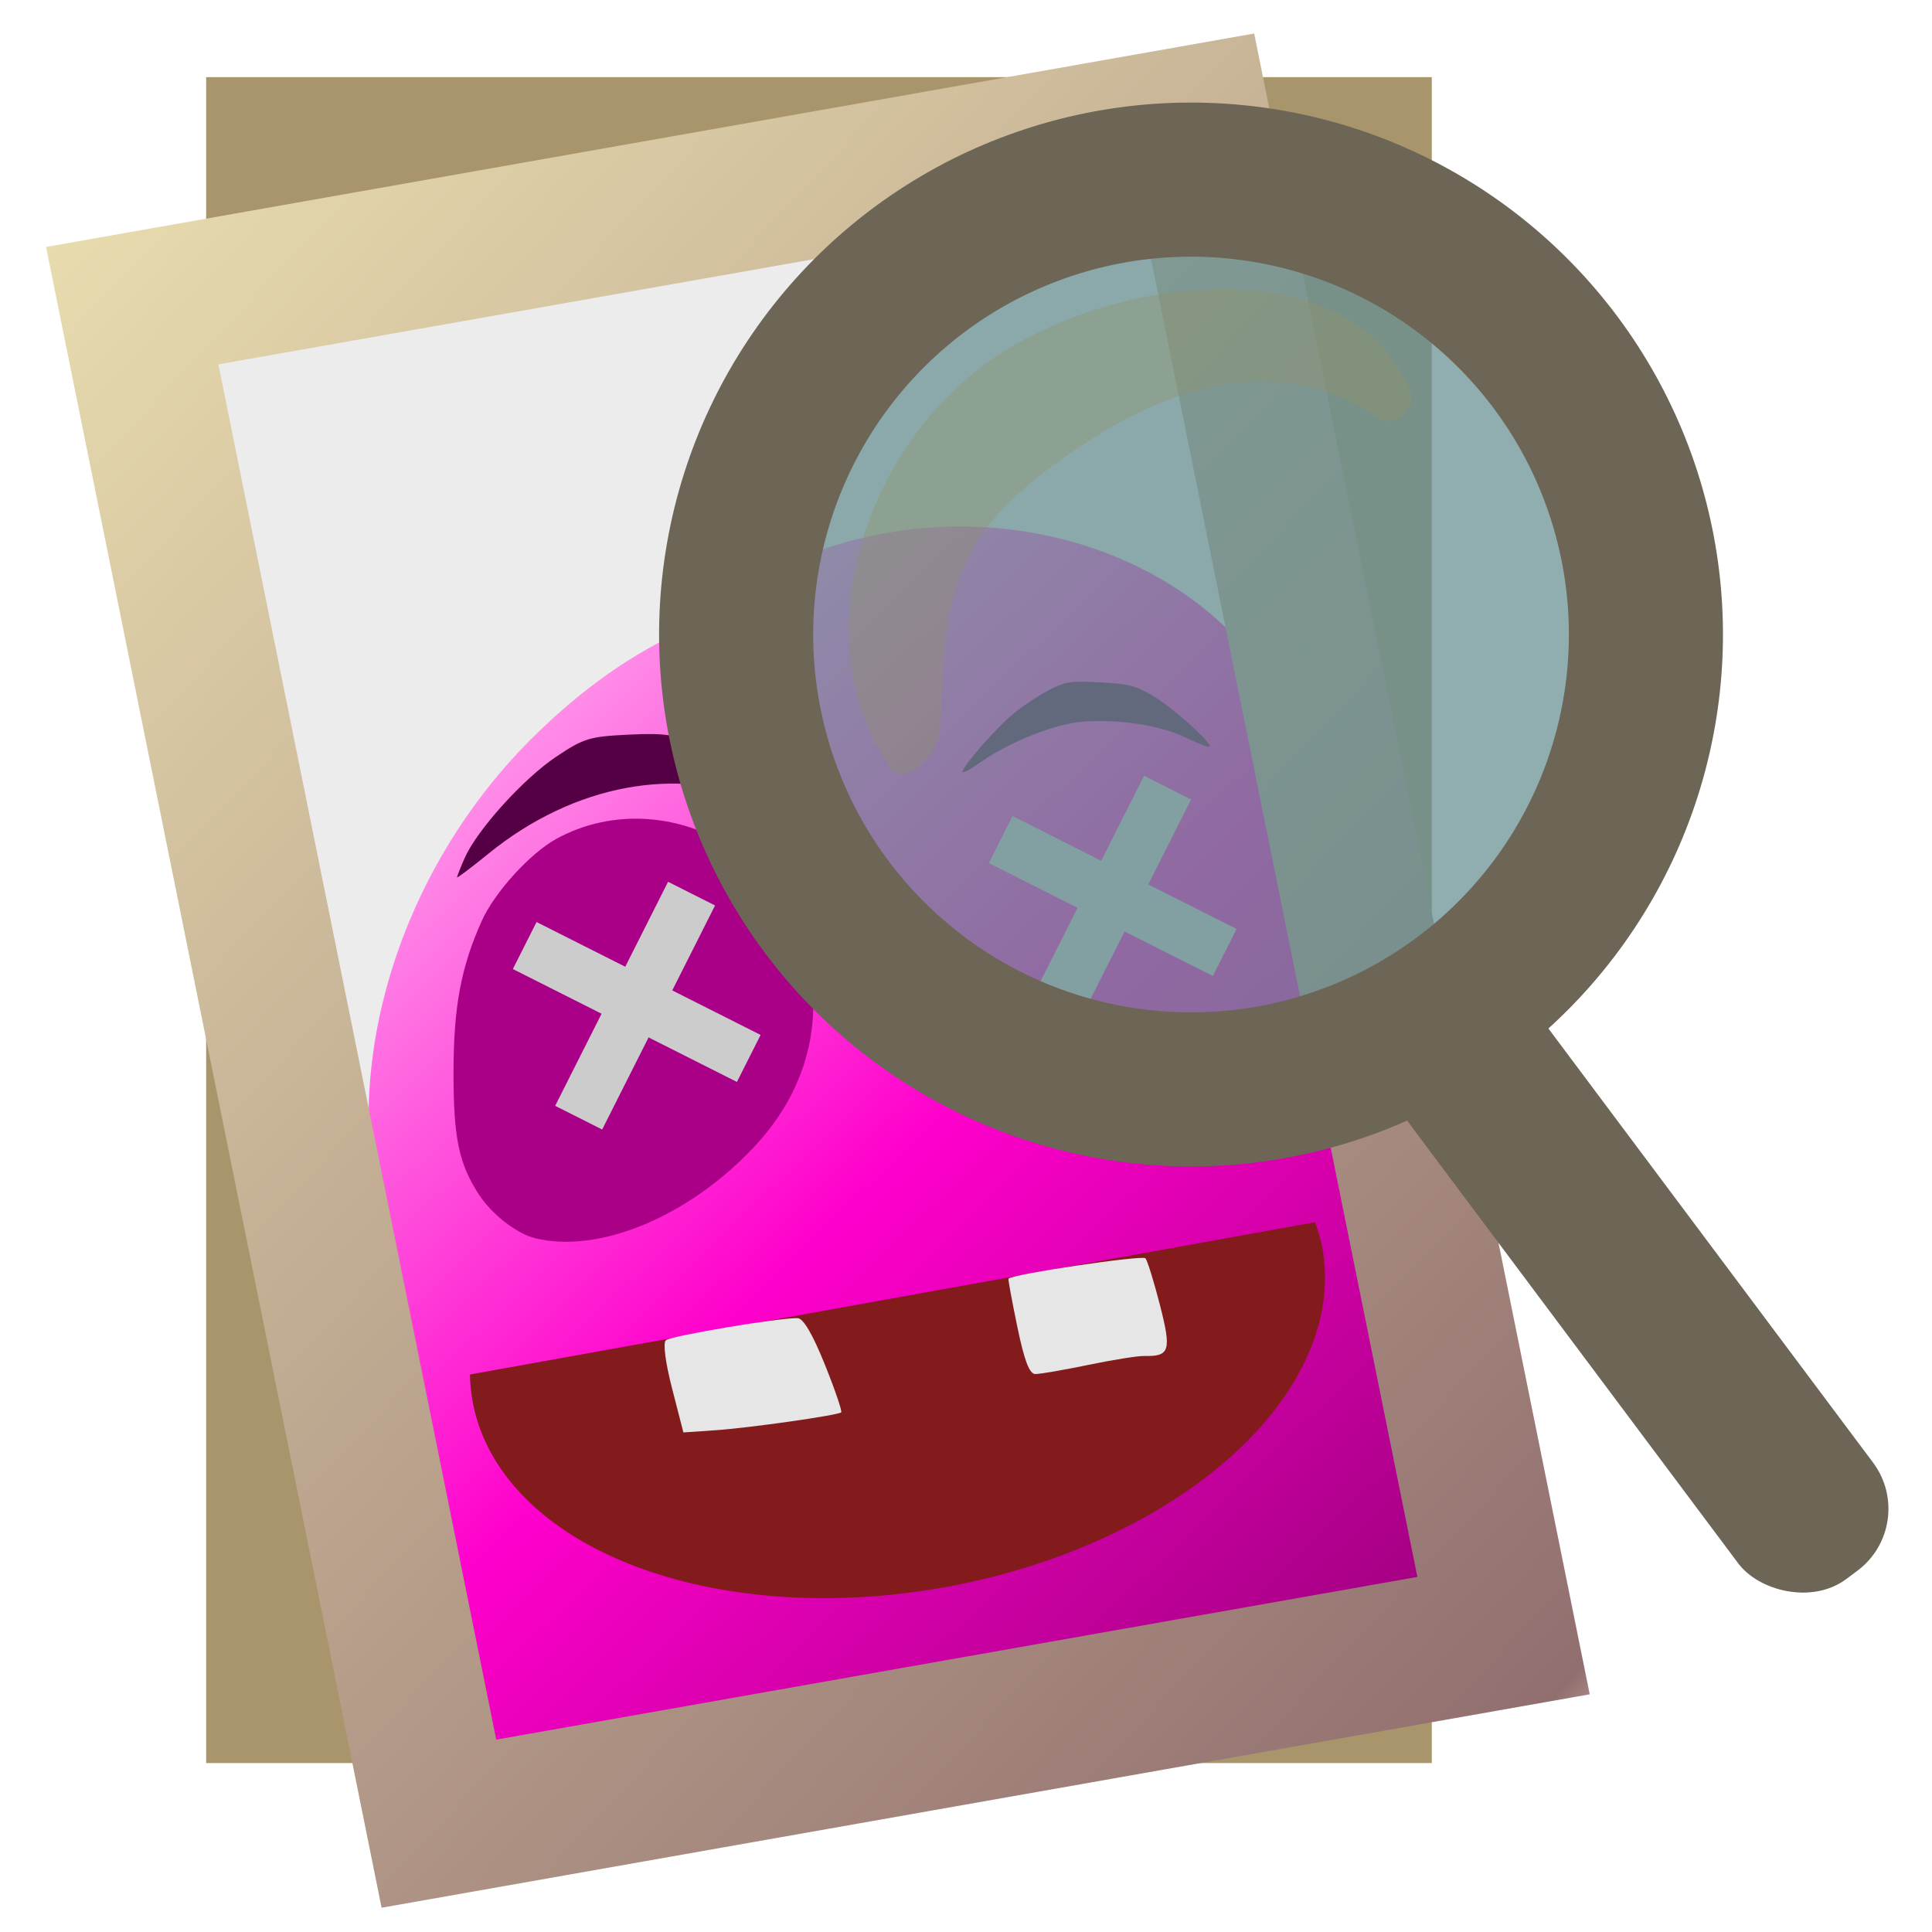 <?xml version="1.0" encoding="UTF-8" standalone="no"?>
<!-- Created with Inkscape (http://www.inkscape.org/) -->

<svg
   xmlns:dc="http://purl.org/dc/elements/1.1/"
   xmlns:cc="http://creativecommons.org/ns#"
   xmlns:rdf="http://www.w3.org/1999/02/22-rdf-syntax-ns#"
   xmlns:svg="http://www.w3.org/2000/svg"
   xmlns="http://www.w3.org/2000/svg"
   xmlns:xlink="http://www.w3.org/1999/xlink"
   xmlns:sodipodi="http://sodipodi.sourceforge.net/DTD/sodipodi-0.dtd"
   xmlns:inkscape="http://www.inkscape.org/namespaces/inkscape"
   id="svg2"
   version="1.1"
   inkscape:version="0.91 r"
   width="512"
   height="512"
   sodipodi:docname="kuiviewer.svg">
  <sodipodi:namedview
     pagecolor="#ffffff"
     bordercolor="#666666"
     borderopacity="1"
     objecttolerance="10"
     gridtolerance="10"
     guidetolerance="10"
     inkscape:pageopacity="0"
     inkscape:pageshadow="2"
     inkscape:window-width="1366"
     inkscape:window-height="744"
     id="namedview4"
     showgrid="false"
     inkscape:zoom="0.70710678"
     inkscape:cx="523.47798"
     inkscape:cy="138.29697"
     inkscape:window-x="0"
     inkscape:window-y="24"
     inkscape:window-maximized="1"
     inkscape:current-layer="svg2" />
  <defs
     id="defs6">
    <linearGradient
       inkscape:collect="always"
       id="linearGradient4285">
      <stop
         style="stop-color:#43ecec;stop-opacity:1;"
         offset="0"
         id="stop4287" />
      <stop
         id="stop3374"
         offset="0.16"
         style="stop-color:#ffd5f6;stop-opacity:1" />
      <stop
         style="stop-color:#ff00cc;stop-opacity:1"
         offset="0.529"
         id="stop3380" />
      <stop
         style="stop-color:#800066;stop-opacity:1"
         offset="0.936"
         id="stop3376" />
      <stop
         style="stop-color:#43ecec;stop-opacity:0;"
         offset="1"
         id="stop4289" />
    </linearGradient>
    <linearGradient
       inkscape:collect="always"
       id="linearGradient4232">
      <stop
         style="stop-color:#c4a975;stop-opacity:1;"
         offset="0"
         id="stop4234" />
      <stop
         id="stop4240"
         offset="0.1"
         style="stop-color:#e9ddaf;stop-opacity:1" />
      <stop
         style="stop-color:#916f6f;stop-opacity:1"
         offset="0.915"
         id="stop4242" />
      <stop
         style="stop-color:#c4a975;stop-opacity:0;"
         offset="1"
         id="stop4236" />
    </linearGradient>
    <clipPath
       id="clipPath3919"
       clipPathUnits="userSpaceOnUse">
      <g
         clip-path="none"
         transform="translate(-892.821,-182.604)"
         id="g3921">
        <path
           sodipodi:type="arc"
           style="fill:none;stroke:#6d6555;stroke-width:45.846;stroke-miterlimit:4;stroke-opacity:1;stroke-dasharray:none"
           id="path3923"
           sodipodi:cx="322.71185"
           sodipodi:cy="171.93221"
           sodipodi:rx="138.30508"
           sodipodi:ry="138.30508"
           d="M 461.017,171.932 A 138.305,138.305 0 0 1 322.712,310.237 138.305,138.305 0 0 1 184.407,171.932 138.305,138.305 0 0 1 322.712,33.627 138.305,138.305 0 0 1 461.017,171.932 Z"
           transform="matrix(0.89,0,0,0.89,32.689,13.794)" />
        <rect
           style="fill:#6d6555;fill-opacity:1;fill-rule:evenodd;stroke:none"
           id="rect3925"
           width="45.559"
           height="208.271"
           x="154.58"
           y="411.634"
           ry="20.9"
           transform="matrix(0.854,-0.52,0.52,0.854,0,0)" />
      </g>
    </clipPath>
    <linearGradient
       inkscape:collect="always"
       xlink:href="#linearGradient4232"
       id="linearGradient4238"
       x1="-73.773"
       y1="33.016"
       x2="329.692"
       y2="582.562"
       gradientUnits="userSpaceOnUse"
       gradientTransform="translate(-3.436,-4.342)" />
    <clipPath
       clipPathUnits="userSpaceOnUse"
       id="clipPath3919-5">
      <g
         id="g3921-7"
         transform="translate(-892.821,-182.604)"
         clip-path="none">
        <path
           transform="matrix(0.89,0,0,0.89,32.689,13.794)"
           d="M 461.017,171.932 A 138.305,138.305 0 0 1 322.712,310.237 138.305,138.305 0 0 1 184.407,171.932 138.305,138.305 0 0 1 322.712,33.627 138.305,138.305 0 0 1 461.017,171.932 Z"
           sodipodi:ry="138.30508"
           sodipodi:rx="138.30508"
           sodipodi:cy="171.93221"
           sodipodi:cx="322.71185"
           id="path3923-8"
           style="fill:none;stroke:#6d6555;stroke-width:45.846;stroke-miterlimit:4;stroke-opacity:1;stroke-dasharray:none"
           sodipodi:type="arc" />
        <rect
           transform="matrix(0.854,-0.52,0.52,0.854,0,0)"
           ry="20.9"
           y="411.634"
           x="154.58"
           height="208.271"
           width="45.559"
           id="rect3925-7"
           style="fill:#6d6555;fill-opacity:1;fill-rule:evenodd;stroke:none" />
      </g>
    </clipPath>
    <linearGradient
       inkscape:collect="always"
       xlink:href="#linearGradient4285"
       id="linearGradient4291"
       x1="33"
       y1="67"
       x2="456"
       y2="506"
       gradientUnits="userSpaceOnUse"
       gradientTransform="translate(-4.243,-5.657)" />
  </defs>
  <rect
     y="20.441"
     x="54.631"
     height="446.788"
     width="324.808"
     id="rect2982-0-6"
     style="fill:#a8956b;fill-opacity:1;fill-rule:evenodd;stroke:none" />
  <rect
     y="63.566"
     x="108.86"
     height="374.912"
     width="234.859"
     id="rect3770-5"
     style="fill:#e6d8bd;fill-opacity:1;fill-rule:evenodd;stroke:none" />
  <rect
     y="100.254"
     x="35.609"
     height="375.89"
     width="252.404"
     id="rect3770-5-9"
     style="fill:#e6d8bd;fill-opacity:1;fill-rule:evenodd;stroke:none"
     transform="matrix(0.985,-0.174,0.199,0.98,0,0)" />
  <path
     style="opacity:1;fill:#ececec;fill-opacity:1;fill-rule:nonzero;stroke:none;stroke-width:5.6;stroke-miterlimit:4;stroke-dasharray:none;stroke-opacity:1"
     d="m 131.294,462.733 c 0,-0.262 -16.659,-82.989 -37.02,-183.837 C 73.913,178.047 57.399,95.422 57.577,95.286 c 0.178,-0.136 29.25,-5.348 64.606,-11.581 35.356,-6.233 90.378,-15.948 122.271,-21.589 34.746,-6.145 58.33,-9.883 58.841,-9.326 0.634,0.691 73.152,357.733 74.297,365.8 0.162,1.142 -25.138,5.941 -121.275,23.005 -66.814,11.859 -122.277,21.574 -123.251,21.588 -0.974,0.014 -1.772,-0.188 -1.772,-0.45 z"
     id="path4220"
     inkscape:connector-curvature="0" />
  <path
     style="opacity:1;fill:url(#linearGradient4291);fill-opacity:1;fill-rule:nonzero;stroke:none;stroke-width:5.657;stroke-miterlimit:4;stroke-dasharray:none;stroke-opacity:1"
     d="m 130.831,460.101 c -0.43,-1.84 -6.154,-29.756 -12.72,-62.035 -6.566,-32.279 -13.188,-62.284 -14.716,-66.676 -15.249,-43.841 0.789,-100.173 39.064,-137.207 17.896,-17.316 36.319,-28.162 56.404,-33.207 8.561,-2.15 9.029,-2.494 10.413,-7.632 1.347,-5.001 2.07,-5.583 10.262,-8.261 53.438,-17.466 111.925,7.763 125.709,54.227 9.77,65.122 5.644,33.624 15.506,132.208 l 8.964,43.979 c 6.207,30.455 8.464,44.143 7.338,44.512 -0.894,0.293 -54.765,9.85 -119.713,21.238 -64.948,11.388 -119.806,21.041 -121.908,21.452 -3.154,0.616 -3.958,0.163 -4.603,-2.598 z"
     id="path3483"
     inkscape:connector-curvature="0"
     sodipodi:nodetypes="sssssssccsssss" />
  <rect
     y="85.901"
     x="18.305"
     height="410.507"
     width="286.436"
     id="rect2982-0"
     style="fill:none;fill-opacity:1;stroke:url(#linearGradient4238);stroke-width:38.606;stroke-miterlimit:4;stroke-dasharray:none;stroke-opacity:1"
     transform="matrix(0.985,-0.174,0.198,0.98,0,0)" />
  <path
     inkscape:connector-curvature="0"
     id="path4055"
     d="m 141.783,328.135 c -4.88,-1.204 -11.522,-6.384 -14.907,-11.626 -5.282,-8.18 -6.696,-14.99 -6.689,-32.204 0.008,-17.463 1.967,-27.993 7.497,-40.28 3.392,-7.538 12.746,-17.838 19.688,-21.68 14.846,-8.217 33.591,-6.95 48.161,3.255 5.508,3.858 15.434,17.193 17.295,23.235 6.227,20.214 1.633,39.604 -13.087,55.226 -17.338,18.401 -41.041,28.247 -57.958,24.074 z"
     style="fill:#aa0088;fill-opacity:1" />
  <path
     style="opacity:1;fill:#550044;fill-opacity:1;fill-rule:nonzero;stroke:none;stroke-width:4;stroke-miterlimit:4;stroke-dasharray:none;stroke-opacity:1"
     d="m 255.074,204.566 c 0.082,-1.572 8.847,-11.603 13.461,-15.404 2.477,-2.041 6.701,-4.852 9.388,-6.248 4.413,-2.293 5.719,-2.495 13.525,-2.088 7.627,0.398 9.266,0.81 13.979,3.516 5.113,2.935 16.039,12.747 15.118,13.576 -0.243,0.219 -3.128,-0.909 -6.411,-2.507 -7.039,-3.426 -19.791,-5.172 -28.892,-3.956 -7.107,0.95 -18.405,5.615 -25.107,10.367 -2.808,1.991 -5.085,3.226 -5.06,2.744 z"
     id="path3400"
     inkscape:connector-curvature="0" />
  <path
     style="opacity:1;fill:#550044;fill-opacity:1;fill-rule:nonzero;stroke:none;stroke-width:4;stroke-miterlimit:4;stroke-dasharray:none;stroke-opacity:1"
     d="m 121.132,232.493 c -0.013,-0.267 0.893,-2.571 2.014,-5.118 3.252,-7.394 15.542,-21.005 24.204,-26.806 7.356,-4.926 8.857,-5.384 19.33,-5.888 9.696,-0.467 12.553,-0.011 19.551,3.118 8.648,3.866 22.993,14.454 21.655,15.982 -0.434,0.496 -2.895,-0.026 -5.47,-1.158 -22.567,-9.927 -50.407,-4.744 -72.93,13.577 -4.583,3.728 -8.343,6.559 -8.356,6.292 z"
     id="path3398"
     inkscape:connector-curvature="0" />
  <g
     id="g4216-1"
     transform="matrix(1.042,0,0,1.042,117.26,-43.985)"
     style="fill:#cccccc;fill-opacity:1;stroke:#cccccc;stroke-width:9.064;stroke-miterlimit:4;stroke-dasharray:none;stroke-opacity:1">
    <rect
       transform="matrix(0.893,0.45,-0.45,0.893,0,0)"
       y="138.144"
       x="271.673"
       height="54.745"
       width="4.322"
       id="rect3372-4"
       style="opacity:1;fill:#cccccc;fill-opacity:1;fill-rule:nonzero;stroke:#cccccc;stroke-width:9.064;stroke-miterlimit:4;stroke-dasharray:none;stroke-opacity:1" />
    <rect
       transform="matrix(0.45,-0.893,0.893,0.45,0,0)"
       y="246.41"
       x="-166.659"
       height="54.745"
       width="4.322"
       id="rect3372-3-44"
       style="opacity:1;fill:#cccccc;fill-opacity:1;fill-rule:nonzero;stroke:#cccccc;stroke-width:9.064;stroke-miterlimit:4;stroke-dasharray:none;stroke-opacity:1" />
  </g>
  <g
     id="g4410"
     transform="matrix(0.976,-0.076,0.076,0.976,-36.682,40.258)">
    <g
       id="g4418"
       transform="translate(159.531,-12.24)">
      <circle
         transform="matrix(0.85,0.265,-0.265,0.85,-39.611,-61.231)"
         id="path3806-4"
         style="fill:#679193;fill-opacity:0.727;stroke:#6d6555;stroke-width:46.85;stroke-miterlimit:4;stroke-dasharray:none;stroke-opacity:1"
         cx="322.712"
         cy="171.932"
         r="138.305" />
      <rect
         transform="matrix(0.845,-0.535,0.535,0.845,0,0)"
         ry="20.9"
         y="347.824"
         x="36.655"
         height="208.271"
         width="45.559"
         id="rect3808-0"
         style="fill:#6d6555;fill-opacity:1;fill-rule:evenodd;stroke:none" />
      <path
         style="fill:#929367;fill-opacity:0.345;fill-rule:nonzero;stroke:none"
         d="m 140.688,92.257 c -36.364,21.437 -56.561,72.168 -35.448,107.982 3.288,5.577 14.448,-3.222 14.28,-11.073 4.224,-34.23 5.97,-49.684 39.914,-69.694 30.702,-18.099 59.8,-23.263 85.253,-3.242 5.749,3.058 9.733,-3.934 8.813,-6.83 C 240.924,69.774 177.053,70.82 140.688,92.257 Z"
         id="path4343"
         inkscape:connector-curvature="0"
         sodipodi:nodetypes="sscscss" />
    </g>
  </g>
  <path
     style="opacity:1;fill:#831a1c;fill-opacity:1;fill-rule:nonzero;stroke:none;stroke-width:4;stroke-miterlimit:4;stroke-dasharray:none;stroke-opacity:1"
     d="m 124.553,364.258 a 70.711,114.412 79.788 0 0 0.688,7.06 70.711,114.412 79.788 0 0 125.136,49.306 70.711,114.412 79.788 0 0 100.063,-89.875 70.711,114.412 79.788 0 0 -1.936,-6.835 l -223.952,40.345 z"
     id="path3385"
     inkscape:connector-curvature="0" />
  <path
     style="opacity:1;fill:#e6e6e6;fill-opacity:1;fill-rule:nonzero;stroke:none;stroke-width:4;stroke-miterlimit:4;stroke-dasharray:none;stroke-opacity:1"
     d="m 269.599,351.616 c -1.419,-6.853 -2.475,-12.59 -2.347,-12.749 0.947,-1.18 35.558,-6.33 36.311,-5.404 0.529,0.651 2.256,6.233 3.838,12.405 3.094,12.071 2.612,13.637 -4.152,13.478 -1.7,-0.04 -8.419,1.033 -14.929,2.384 -6.511,1.351 -12.806,2.432 -13.989,2.401 -1.539,-0.04 -2.886,-3.604 -4.731,-12.515 z"
     id="path3390"
     inkscape:connector-curvature="0" />
  <path
     style="opacity:1;fill:#e6e6e6;fill-opacity:1;fill-rule:nonzero;stroke:none;stroke-width:4;stroke-miterlimit:4;stroke-dasharray:none;stroke-opacity:1"
     d="m 178.118,367.997 c -1.782,-6.925 -2.452,-12.098 -1.66,-12.814 1.283,-1.16 30.266,-6.023 34.923,-5.859 1.513,0.054 3.961,4.225 7.213,12.295 2.707,6.718 4.653,12.423 4.324,12.678 -1.038,0.805 -24.424,4.129 -33.3,4.733 l -8.512,0.579 -2.988,-11.613 z"
     id="path3392"
     inkscape:connector-curvature="0" />
  <g
     id="g4216"
     transform="matrix(1.042,0,0,1.042,-8.882,-15.906)"
     style="fill:#cccccc;fill-opacity:1;stroke:#cccccc;stroke-width:9.064;stroke-miterlimit:4;stroke-dasharray:none;stroke-opacity:1">
    <rect
       transform="matrix(0.893,0.45,-0.45,0.893,0,0)"
       y="138.144"
       x="271.673"
       height="54.745"
       width="4.322"
       id="rect3372"
       style="opacity:1;fill:#cccccc;fill-opacity:1;fill-rule:nonzero;stroke:#cccccc;stroke-width:9.064;stroke-miterlimit:4;stroke-dasharray:none;stroke-opacity:1" />
    <rect
       transform="matrix(0.45,-0.893,0.893,0.45,0,0)"
       y="246.41"
       x="-166.659"
       height="54.745"
       width="4.322"
       id="rect3372-3"
       style="opacity:1;fill:#cccccc;fill-opacity:1;fill-rule:nonzero;stroke:#cccccc;stroke-width:9.064;stroke-miterlimit:4;stroke-dasharray:none;stroke-opacity:1" />
  </g>
</svg>
